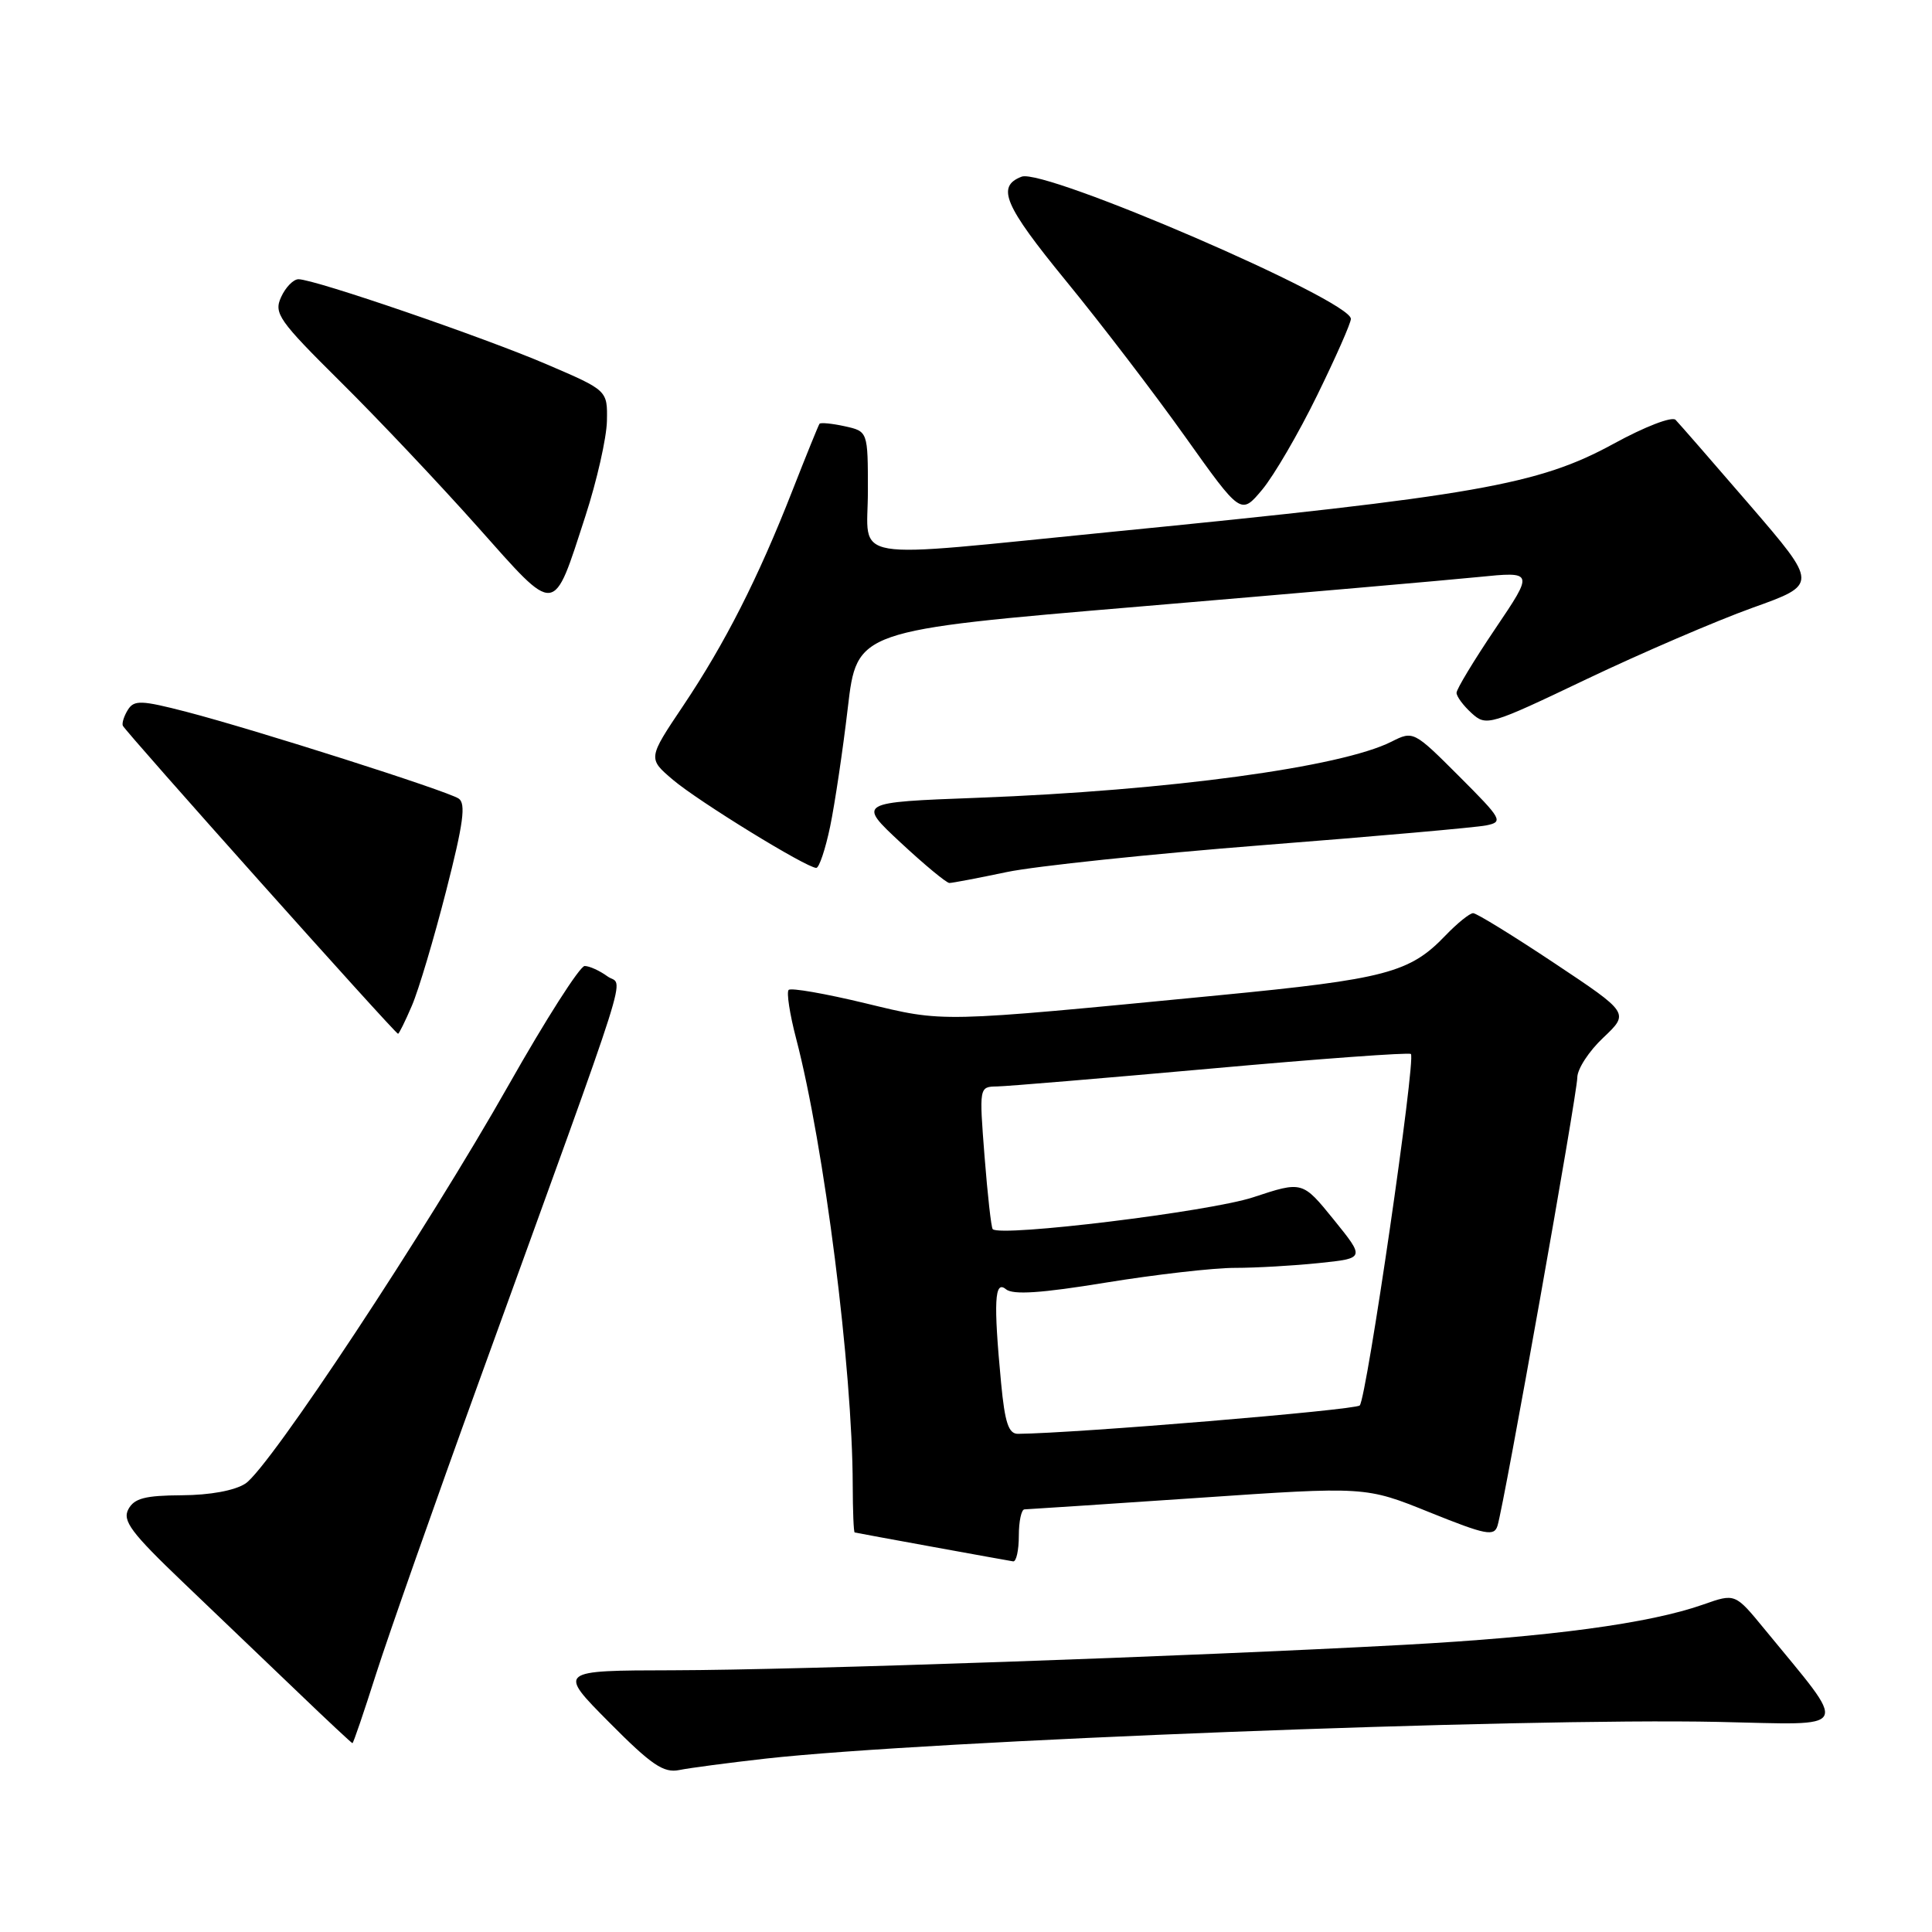<?xml version="1.0" encoding="UTF-8" standalone="no"?>
<!DOCTYPE svg PUBLIC "-//W3C//DTD SVG 1.1//EN" "http://www.w3.org/Graphics/SVG/1.1/DTD/svg11.dtd" >
<svg xmlns="http://www.w3.org/2000/svg" xmlns:xlink="http://www.w3.org/1999/xlink" version="1.1" viewBox="0 0 256 256">
 <g >
 <path fill="currentColor"
d=" M 101.50 233.02 C 122.82 230.65 201.52 227.61 227.64 228.16 C 245.68 228.54 245.12 229.68 233.76 215.81 C 229.91 211.12 229.91 211.12 225.71 212.60 C 218.58 215.12 205.31 216.90 186.00 217.95 C 157.32 219.50 106.14 221.28 89.20 221.32 C 73.90 221.35 73.90 221.35 80.70 228.20 C 86.32 233.87 87.93 234.96 90.00 234.54 C 91.37 234.26 96.55 233.58 101.50 233.02 Z  M 49.85 221.75 C 51.48 216.66 57.61 199.22 63.49 183.00 C 84.37 125.35 82.61 130.92 80.49 129.37 C 79.46 128.62 78.10 128.00 77.47 128.00 C 76.84 128.00 72.31 135.09 67.41 143.75 C 56.58 162.90 35.71 194.49 32.52 196.58 C 31.09 197.51 27.83 198.11 24.09 198.13 C 19.22 198.16 17.79 198.53 17.01 199.98 C 16.19 201.51 17.39 203.10 24.24 209.65 C 28.76 213.97 35.61 220.53 39.48 224.23 C 43.34 227.94 46.59 230.97 46.70 230.98 C 46.82 230.99 48.23 226.84 49.85 221.75 Z  M 135.00 203.50 C 135.00 201.57 135.34 200.00 135.75 200.00 C 136.16 199.99 146.50 199.31 158.72 198.48 C 180.94 196.96 180.94 196.96 189.43 200.39 C 196.90 203.40 197.99 203.61 198.43 202.16 C 199.33 199.23 209.00 144.89 209.00 142.78 C 209.00 141.65 210.55 139.27 212.45 137.49 C 215.89 134.23 215.89 134.23 205.96 127.62 C 200.49 123.98 195.65 121.00 195.20 121.00 C 194.74 121.00 193.10 122.33 191.54 123.95 C 186.81 128.90 183.61 129.74 161.50 131.88 C 123.90 135.52 125.27 135.49 114.63 132.93 C 109.36 131.66 104.80 130.86 104.50 131.17 C 104.20 131.47 104.64 134.37 105.49 137.61 C 109.22 151.88 112.96 181.43 112.99 196.75 C 113.00 200.19 113.11 203.03 113.25 203.06 C 113.68 203.17 133.46 206.77 134.25 206.89 C 134.66 206.95 135.00 205.43 135.00 203.50 Z  M 54.58 133.25 C 55.47 131.19 57.50 124.36 59.11 118.07 C 61.41 109.09 61.76 106.46 60.77 105.81 C 59.18 104.77 33.85 96.70 24.70 94.32 C 18.75 92.78 17.78 92.74 16.96 94.03 C 16.45 94.84 16.14 95.79 16.27 96.15 C 16.52 96.85 52.34 136.96 52.74 136.98 C 52.87 136.99 53.70 135.31 54.58 133.25 Z  M 133.41 115.55 C 137.21 114.76 152.51 113.15 167.41 111.98 C 182.31 110.82 195.59 109.64 196.93 109.37 C 199.23 108.90 199.05 108.57 193.32 102.84 C 187.34 96.86 187.26 96.82 184.39 98.27 C 177.71 101.65 154.90 104.75 129.56 105.71 C 113.61 106.31 113.61 106.31 119.35 111.66 C 122.51 114.60 125.41 117.00 125.80 117.00 C 126.18 117.00 129.61 116.35 133.41 115.55 Z  M 110.00 109.51 C 110.62 106.50 111.68 99.42 112.34 93.78 C 113.54 83.53 113.54 83.53 151.02 80.37 C 171.63 78.63 191.82 76.87 195.88 76.46 C 203.25 75.72 203.25 75.72 198.13 83.31 C 195.31 87.49 193.00 91.31 193.00 91.80 C 193.00 92.29 193.90 93.50 195.00 94.50 C 196.94 96.26 197.35 96.14 210.25 89.98 C 217.54 86.51 227.42 82.26 232.20 80.54 C 240.90 77.43 240.90 77.43 231.89 66.96 C 226.93 61.21 222.49 56.11 222.02 55.63 C 221.54 55.15 217.94 56.54 213.83 58.79 C 203.85 64.25 195.54 65.71 147.13 70.49 C 111.57 74.01 115.00 74.59 115.00 65.08 C 115.00 57.16 115.00 57.16 111.93 56.48 C 110.24 56.11 108.74 55.97 108.59 56.15 C 108.45 56.34 106.83 60.33 105.00 65.00 C 100.44 76.65 96.07 85.24 90.53 93.51 C 85.84 100.50 85.84 100.50 89.17 103.33 C 92.54 106.19 106.87 115.00 108.16 115.00 C 108.54 115.00 109.37 112.53 110.00 109.51 Z  M 77.57 68.38 C 79.09 63.70 80.37 58.04 80.42 55.80 C 80.50 51.73 80.50 51.73 72.50 48.30 C 64.13 44.70 41.68 37.00 39.55 37.00 C 38.88 37.00 37.84 38.06 37.25 39.36 C 36.26 41.52 36.91 42.45 45.14 50.61 C 50.08 55.50 58.24 64.14 63.28 69.80 C 73.86 81.68 73.22 81.75 77.57 68.38 Z  M 174.53 52.38 C 176.99 47.36 179.00 42.81 179.00 42.25 C 179.00 39.78 138.40 22.25 135.37 23.41 C 131.99 24.71 133.05 27.20 141.24 37.21 C 145.88 42.87 152.99 52.17 157.05 57.88 C 164.43 68.25 164.43 68.25 167.25 64.88 C 168.80 63.02 172.08 57.40 174.53 52.38 Z  M 132.65 183.25 C 131.63 172.46 131.78 169.57 133.29 170.83 C 134.22 171.60 137.93 171.36 146.54 169.95 C 153.12 168.88 160.80 168.00 163.60 168.00 C 166.41 168.00 171.44 167.71 174.79 167.36 C 180.87 166.73 180.87 166.73 176.73 161.61 C 172.58 156.49 172.58 156.49 166.04 158.65 C 160.27 160.55 132.59 163.93 131.54 162.87 C 131.34 162.67 130.86 158.34 130.46 153.25 C 129.74 144.00 129.74 144.00 132.12 143.96 C 133.43 143.94 146.20 142.87 160.50 141.59 C 174.80 140.30 186.70 139.43 186.95 139.66 C 187.64 140.28 181.08 185.32 180.17 186.23 C 179.56 186.84 142.56 189.92 134.89 189.99 C 133.64 190.00 133.15 188.52 132.65 183.25 Z "/>
</g>
</svg>